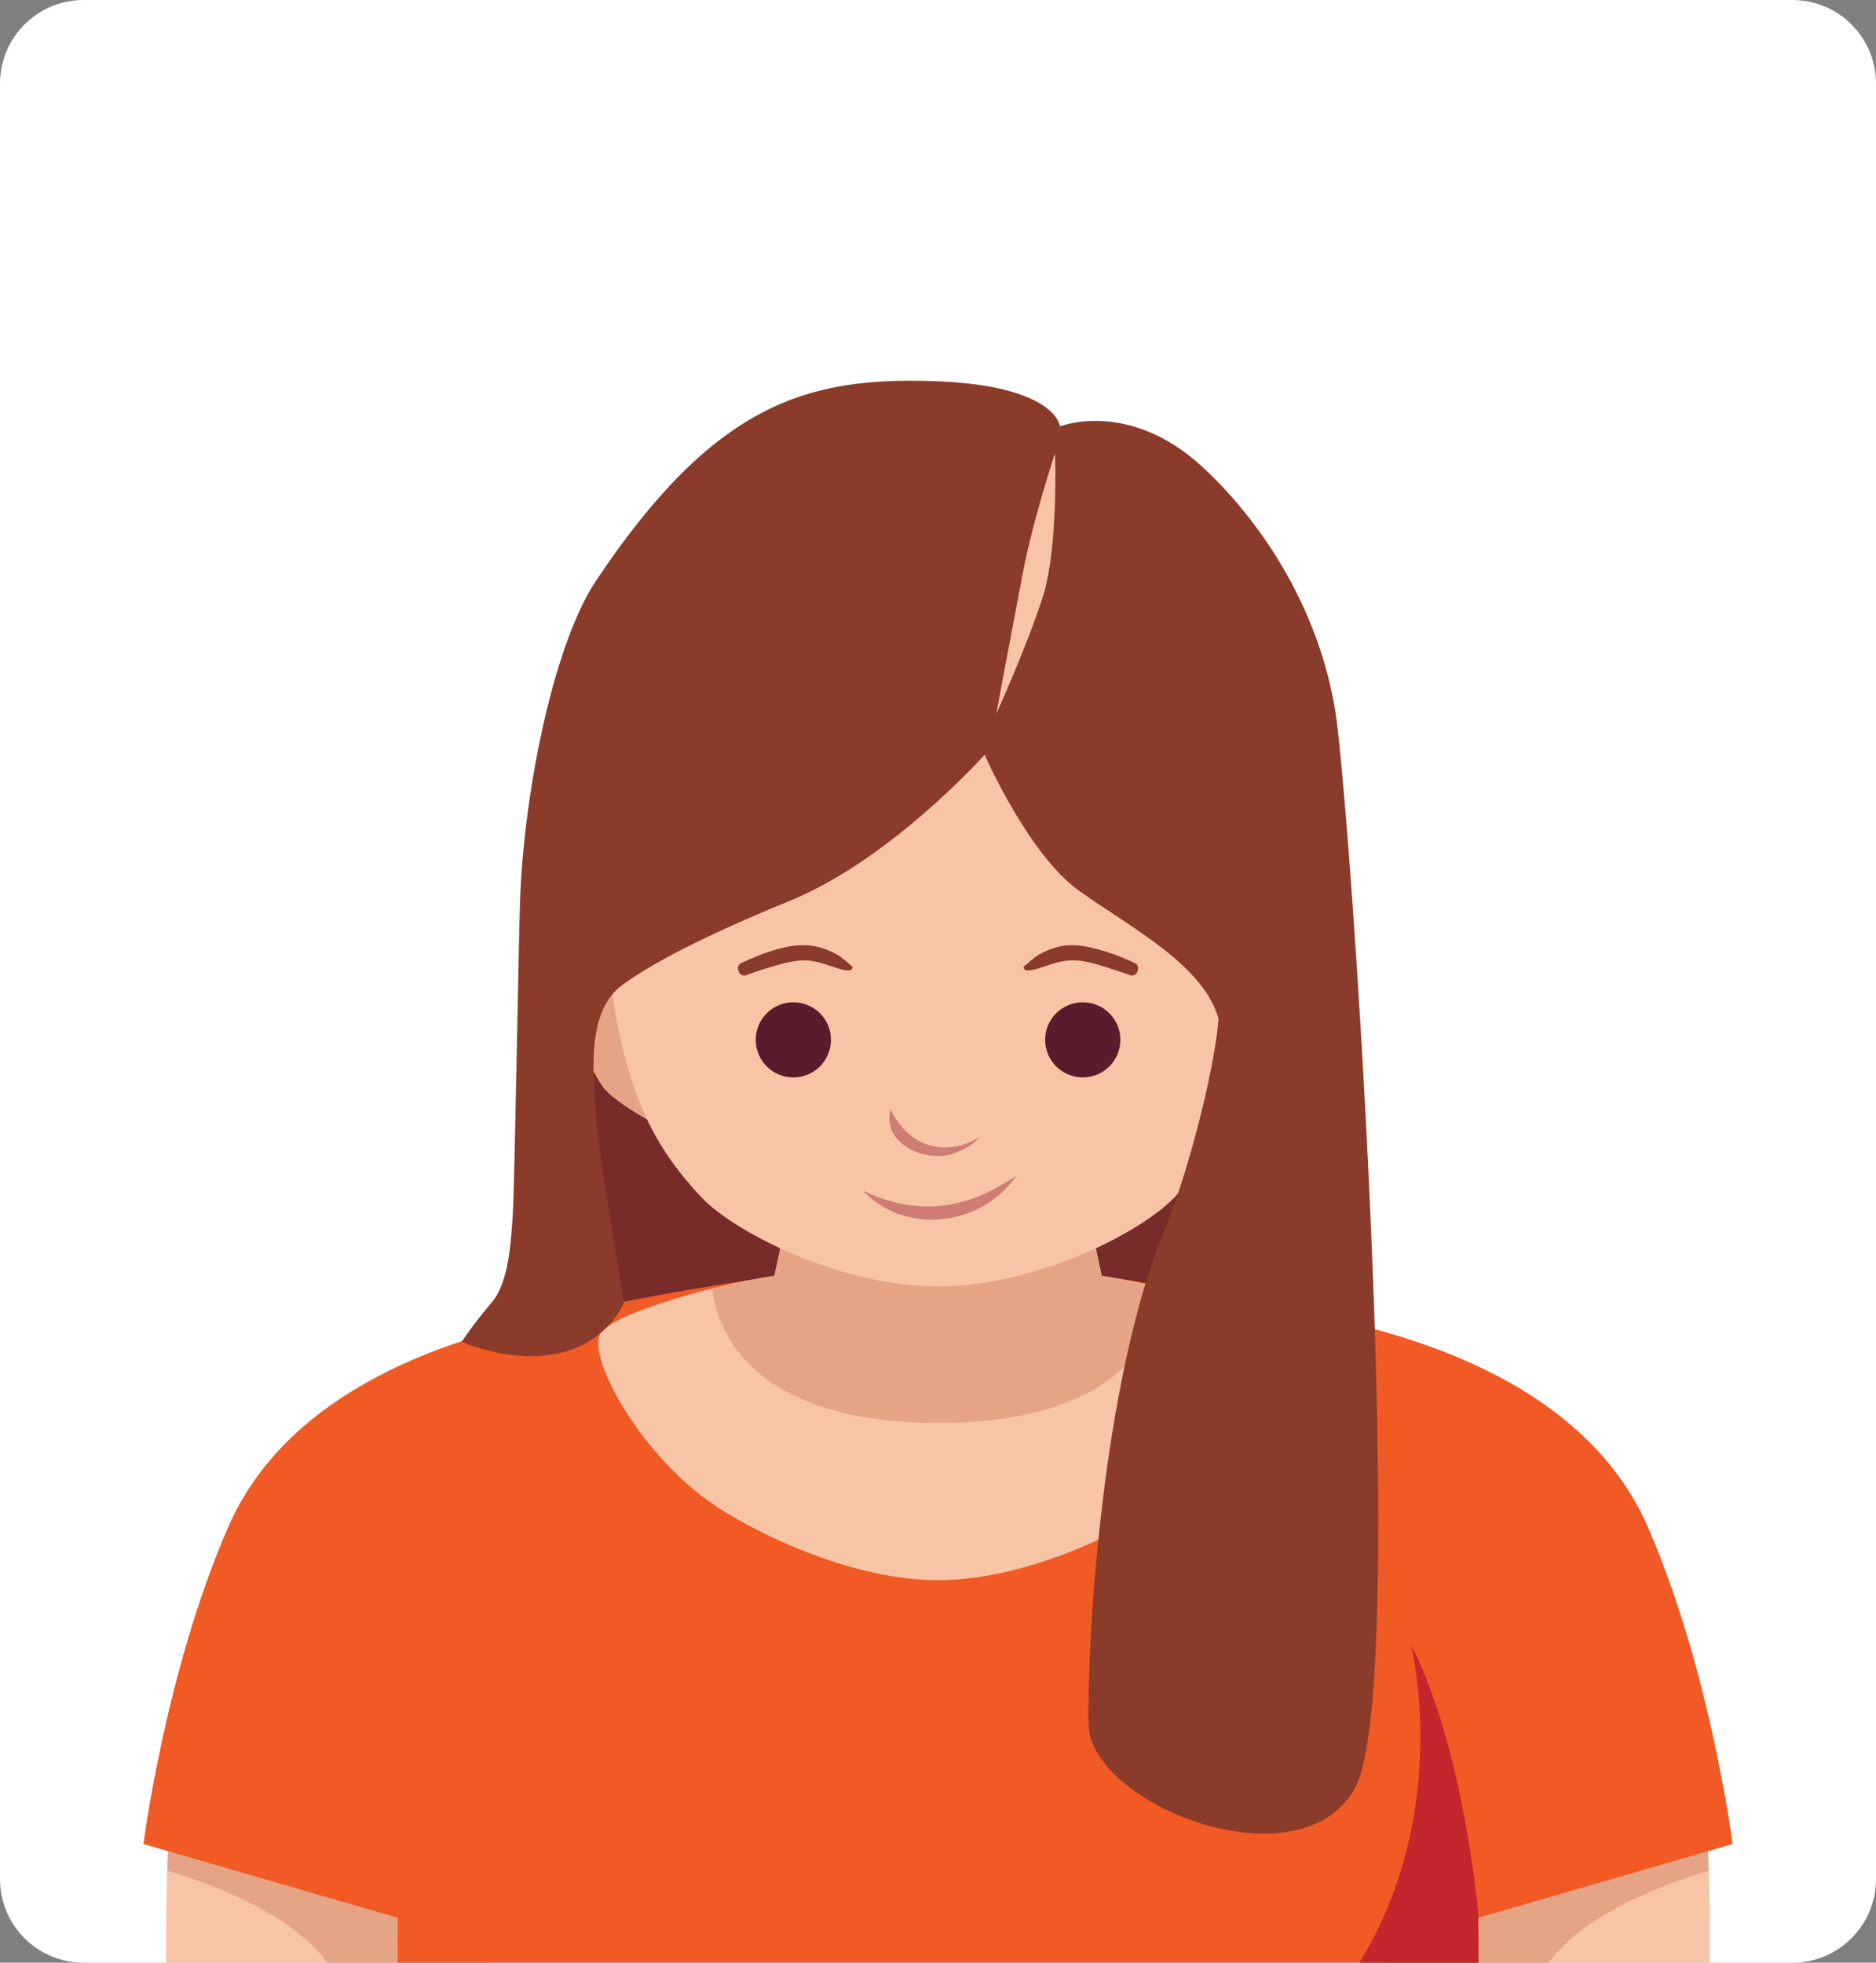 <?xml version="1.0" encoding="utf-8"?>
<!-- Generator: Adobe Illustrator 26.5.0, SVG Export Plug-In . SVG Version: 6.00 Build 0)  -->
<svg version="1.1" id="Layer_1" xmlns="http://www.w3.org/2000/svg" xmlns:xlink="http://www.w3.org/1999/xlink" x="0px" y="0px"
	 viewBox="0 0 296.47 310.18" style="enable-background:new 0 0 296.47 310.18;" xml:space="preserve">
<rect x="0" y="0" width="296.47" height="310.18" fill="#808080" stroke="none"/>
<style type="text/css">
	.st0{fill:#FFFFFF;}
	.st1{fill:url(#SVGID_1_);}
	.st2{fill:none;stroke:#42210B;stroke-width:5;stroke-linecap:round;stroke-linejoin:round;stroke-miterlimit:10;}
	.st3{fill:#FFFFFF;stroke:#42210B;stroke-width:5;stroke-miterlimit:10;}
	.st4{fill:#333333;}
	.st5{fill:#42210B;}
	.st6{fill:url(#SVGID_00000098917572501289311230000017571516171195217081_);}
	.st7{fill:url(#SVGID_00000042717995678021929010000003974299658404167839_);}
	.st8{fill:url(#SVGID_00000042705981324842004130000000819318821864763583_);}
	.st9{fill:#FCBF95;}
	.st10{fill:url(#SVGID_00000081622885460834096140000008330196786455221389_);}
	.st11{fill:#FF9D5A;}
	.st12{fill:#303047;}
	.st13{fill:url(#SVGID_00000182490445943057967090000017910921249268074421_);}
	.st14{fill:url(#SVGID_00000183245668906008618160000014948769060905766058_);}
	.st15{fill:url(#SVGID_00000093156625265366597840000011469734259323610525_);}
	.st16{clip-path:url(#SVGID_00000034801175455845782600000005191137139059819957_);}
	.st17{fill:#772C29;}
	.st18{fill:#F7C4A6;}
	.st19{fill:#E6A486;}
	.st20{fill:#F15A24;}
	.st21{fill:#C1272D;}
	.st22{fill:#CF7D73;}
	.st23{fill:#581C2C;}
	.st24{fill:#8B3B29;}
	.st25{clip-path:url(#SVGID_00000160893242267953754850000013176311033169715849_);}
	.st26{clip-path:url(#SVGID_00000093134847707661021660000001992689557771917219_);}
	.st27{clip-path:url(#SVGID_00000013169054054359340230000017531812026666519430_);}
	.st28{fill:#0C0C0C;}
	.st29{fill:#575757;}
	.st30{fill:#201D1E;}
	.st31{fill:#DB262D;}
	
		.st32{fill:url(#SVGID_00000018223001999144626050000002078239705398671021_);stroke:#2A6880;stroke-width:0.26;stroke-miterlimit:10;}
	
		.st33{fill:url(#SVGID_00000012466558018295439100000006373380991947631807_);stroke:#2A6880;stroke-width:0.26;stroke-miterlimit:10;}
	
		.st34{fill:url(#SVGID_00000156583954594838626050000014627006258607334314_);stroke:#2A6880;stroke-width:0.26;stroke-miterlimit:10;}
	.st35{fill:#343433;}
	.st36{fill:#1C1B17;}
	.st37{fill:#4B443F;}
	.st38{fill:#B9272A;}
	.st39{fill:#264A90;}
	.st40{fill:#D41F26;}
	.st41{fill:#E66725;}
	.st42{clip-path:url(#SVGID_00000033369309910503181690000008169478524467798455_);}
	.st43{fill:#EF8C71;}
	.st44{fill:#EF8C73;}
	.st45{fill:#828080;}
	.st46{fill:none;}
	.st47{fill:none;stroke:#42210B;stroke-miterlimit:10;}
	.st48{clip-path:url(#SVGID_00000168817563213184997720000017344163226978603421_);}
	.st49{clip-path:url(#SVGID_00000022562122303071251460000016701232166061690767_);}
	.st50{fill:#FBB617;}
</style>
<g>
	<path class="st0" d="M283.26,310.18H13.21c-7.3,0-13.21-5.92-13.21-13.21V13.21C0,5.92,5.92,0,13.21,0h270.05
		c7.3,0,13.21,5.92,13.21,13.21v283.75C296.47,304.26,290.56,310.18,283.26,310.18z"/>
</g>
<g>
	<defs>
		<path id="SVGID_00000173148616391908186340000016540294227190417832_" d="M283.26,310.18H13.21c-7.3,0-13.21-5.92-13.21-13.21
			V13.21C0,5.92,5.92,0,13.21,0h270.05c7.3,0,13.21,5.92,13.21,13.21v283.75C296.47,304.26,290.56,310.18,283.26,310.18z"/>
	</defs>
	<clipPath id="SVGID_00000056416314809761753290000014221324279929241268_">
		<use xlink:href="#SVGID_00000173148616391908186340000016540294227190417832_"  style="overflow:visible;"/>
	</clipPath>
	<g style="clip-path:url(#SVGID_00000056416314809761753290000014221324279929241268_);">
		<g>
			<path class="st17" d="M217.5,211.57c-7.81-23.47,0-38.6-6.25-87.04c-6.25-48.44-49.99-56.77-63.27-52.98
				c-0.03,0.01-0.06,0.02-0.09,0.03c-0.03-0.01-0.06-0.02-0.09-0.03c-13.28-3.78-57.02,4.54-63.27,52.98
				c-6.25,48.44,1.56,63.57-6.25,87.04c-7.81,23.46-29.48,67.33-11.23,86.65c5.04,5.34,33.17,8.9,80.83,8.9
				c47.66,0,75.79-3.56,80.83-8.9C246.99,278.9,225.31,235.03,217.5,211.57z"/>
			<g>
				<g>
					<g>
						<g>
							<path class="st18" d="M28.11,360.18H72c3.01-27.91,7.73-74.83,7.29-91.44c-0.63-24.25-3.03-56.07-3.03-56.07
								s-25.95,10.19-38.02,31.21c-12.07,21.01-12.29,46.51-11.88,76.68C26.56,334.99,28.11,360.18,28.11,360.18z"/>
						</g>
						<path class="st19" d="M79.29,268.73c-0.63-24.25-3.03-56.07-3.03-56.07s-25.95,10.19-38.02,31.21
							c-8.6,14.96-11.17,32.21-11.8,51.78c8.16,2.44,22.19,7.81,26.75,16.91c5.35,10.7,7.92,31.31,7.4,47.61H72
							C75.01,332.27,79.73,285.35,79.29,268.73z"/>
					</g>
					<g>
						<g>
							<path class="st18" d="M268.36,360.18h-43.89c-3.01-27.91-7.73-74.83-7.29-91.44c0.63-24.25,3.03-56.07,3.03-56.07
								s25.95,10.19,38.02,31.21c12.07,21.01,12.28,46.51,11.88,76.68C269.92,334.99,268.36,360.18,268.36,360.18z"/>
						</g>
						<path class="st19" d="M217.18,268.73c0.63-24.25,3.03-56.07,3.03-56.07s25.95,10.19,38.02,31.21
							c8.6,14.96,11.17,32.21,11.8,51.78c-8.16,2.44-22.19,7.81-26.75,16.91c-5.35,10.7-7.92,31.31-7.4,47.61h-11.41
							C221.46,332.27,216.75,285.35,217.18,268.73z"/>
					</g>
				</g>
				<g>
					<path class="st20" d="M273.81,291.42c0,0-3.5-27.39-13.4-50.11c-9.91-22.72-37.03-29.87-48.1-32.49
						c-12.44-2.95-43.38-9.18-64.07-9.18s-51.63,6.23-64.07,9.18c-11.07,2.63-38.19,9.77-48.1,32.49
						c-9.91,22.73-13.4,50.11-13.4,50.11l40.21,11.66c0,0-0.58,32.05,2.55,57.11h165.63c3.14-25.06,2.55-57.11,2.55-57.11
						L273.81,291.42z"/>
					<path class="st21" d="M176.47,340.01c-32.68,12.5-77.06,17.42-111.15,19.3c0.03,0.29,0.07,0.58,0.1,0.87h165.63
						c3.14-25.06,2.55-57.11,2.55-57.11l0.11-0.03c-3.22-30.45-10.71-42.97-10.71-42.97S237.32,316.74,176.47,340.01z"/>
				</g>
			</g>
			<g>
				<g>
					<path class="st18" d="M201.54,210.67c-2.42-3.49-20.1-8.07-27.44-9.04l-7.51-35.06h-36.7l-7.51,35.06
						c-7.34,0.97-25.03,5.55-27.44,9.04c-2.42,3.49,6.34,19.69,18.52,27.57c7.02,4.54,21.55,11.49,34.78,11.49
						c13.23,0,27.76-6.95,34.79-11.49C195.2,230.36,203.96,214.17,201.54,210.67z"/>
					<path class="st19" d="M166.59,166.58h-36.7l-7.51,35.06c-2.43,0.32-9.75,1.98-9.75,1.98s0.24,21.26,35.63,21.26
						c35.39,0,35.61-21.25,35.61-21.25s-7.33-1.66-9.76-1.98L166.59,166.58z"/>
				</g>
				<g>
					<path class="st19" d="M103.49,153.89c0,0-8.23-11.02-11.15,0.07c-1.81,6.89-0.12,13.65,3.02,17.9
						c1.91,2.59,9.49,6.49,9.49,6.49L103.49,153.89z"/>
					<path class="st19" d="M192.99,153.89c0,0,8.23-11.02,11.15,0.07c1.81,6.89,0.12,13.65-3.02,17.9
						c-1.91,2.59-9.49,6.49-9.49,6.49L192.99,153.89z"/>
				</g>
				<path class="st18" d="M148.24,66.18c-47.5,0-54.69,63.84-52.31,84.72c2.39,20.88,6.86,29.69,14.87,38.27
					c5.06,5.42,21.73,14.13,37.43,14.13c15.7,0,32.37-8.71,37.43-14.13c8.01-8.58,12.49-17.39,14.87-38.27
					C202.94,130.03,195.75,66.18,148.24,66.18z"/>
				<g>
					<g>
						<path class="st22" d="M140.73,175.3c2.79,5.93,8.66,7.73,14.23,4.33c-1.06,1.13-2.42,1.98-3.92,2.53
							C146.6,184,139.25,180.88,140.73,175.3L140.73,175.3z"/>
					</g>
					<g>
						<g>
							<path class="st23" d="M165.17,164.32c0,3.29,2.66,5.95,5.94,5.95c3.28,0.01,5.94-2.65,5.94-5.93
								c0.01-3.29-2.65-5.94-5.92-5.94C167.84,158.39,165.18,161.04,165.17,164.32z"/>
							<path class="st23" d="M131.32,164.32c0,3.29-2.65,5.95-5.94,5.95c-3.28,0.01-5.94-2.65-5.95-5.93c0-3.29,2.65-5.94,5.93-5.94
								C128.66,158.39,131.31,161.04,131.32,164.32z"/>
						</g>
						<g>
							<g>
								<g>
									<path class="st24" d="M179.36,152.21c-1.75-0.84-3.57-1.55-5.44-2.07c-1.37-0.38-2.8-0.71-4.23-0.76
										c-1.72-0.06-3.34,0.39-4.86,1.15c-0.36,0.18-0.72,0.37-1.05,0.6c-0.16,0.11-0.34,0.22-0.49,0.36
										c-0.02,0.01-0.27,0.29-0.08,0.12c0.19-0.16-0.11,0.05-0.16,0.08c-0.37,0.26-0.66,0.67-1.06,0.88
										c-0.4,0.21-0.16,0.73,0.21,0.77c0.86,0.1,1.89-0.28,2.69-0.55c1.41-0.49,2.89-0.98,4.4-1.02c2.46-0.06,4.97,0.92,7.33,1.67
										c0.65,0.21,1.3,0.42,1.94,0.67C179.65,154.53,180.42,152.72,179.36,152.21L179.36,152.21z"/>
								</g>
							</g>
							<g>
								<g>
									<path class="st24" d="M117.93,154.11c1.64-0.62,3.34-1.15,5.04-1.62c1.24-0.35,2.5-0.66,3.76-0.71
										c1.46-0.06,2.97,0.34,4.34,0.82c0.64,0.22,1.28,0.44,1.93,0.61c0.39,0.1,0.88,0.19,1.29,0.14
										c0.37-0.04,0.61-0.56,0.21-0.77c-0.31-0.17-0.53-0.47-0.8-0.69c-0.13-0.11-0.28-0.21-0.43-0.3
										c-0.16-0.1,0.05,0.08,0.07,0.09c-0.09-0.08-0.15-0.18-0.24-0.26c-0.27-0.24-0.61-0.44-0.93-0.62
										c-1.53-0.84-3.12-1.37-4.88-1.42c-2.67-0.08-5.53,0.85-7.97,1.86c-0.74,0.31-1.48,0.62-2.2,0.97
										C116.07,152.72,116.82,154.53,117.93,154.11L117.93,154.11z"/>
								</g>
							</g>
						</g>
					</g>
					<g>
						<path class="st22" d="M136.36,188.17c7.32,3.49,14.4,3.34,21.42-0.64c0.96-0.53,1.87-1.15,2.89-1.67
							c-0.7,0.87-1.45,1.74-2.28,2.53C152.29,194.11,142.19,194.37,136.36,188.17L136.36,188.17z"/>
					</g>
				</g>
			</g>
			<path class="st24" d="M211.07,112.72c-2.39-15.51-10.84-29.41-20.88-38.78c-11.72-10.93-22.67-6.56-22.67-6.56
				s-0.6-6.56-20.28-7.16c-19.68-0.6-34.35,3.5-53.09,31.62c-6.34,9.52-11.11,31.54-11.93,49.51c-0.23,5.06-0.89,46.53-1.19,50.71
				c-0.3,4.18-0.6,10.55-3.28,13.72c-3.28,3.88-4.77,6.26-4.77,6.26s7.76,3.58,15.51,1.79c7.75-1.79,10.14-8.05,10.14-8.05
				s-3.88-22.07-4.48-29.83c-0.59-7.75-1.13-16.34,4.18-20.28c6.16-4.58,18.03-9.86,26.4-13.27c16.11-6.56,30.87-23.12,30.87-23.12
				s6.91,15.76,14.91,21.48c8.35,5.96,19.7,11.73,22.07,20.28c-0.76,8.89-5.15,25.18-8.35,32.81
				c-10.16,24.21-12.47,66.15-12.2,78.71c0.27,12.56,33.08,25.68,42.03,10.17C223,267.23,213.46,128.23,211.07,112.72z"/>
			<path class="st18" d="M166.72,71.62c0,0-3.49,10.59-5.08,18.91s-4.2,22.28-4.2,22.28s4.86-10.66,7.36-18.49
				C167.3,86.49,166.72,71.62,166.72,71.62z"/>
		</g>
	</g>
</g>
</svg>
